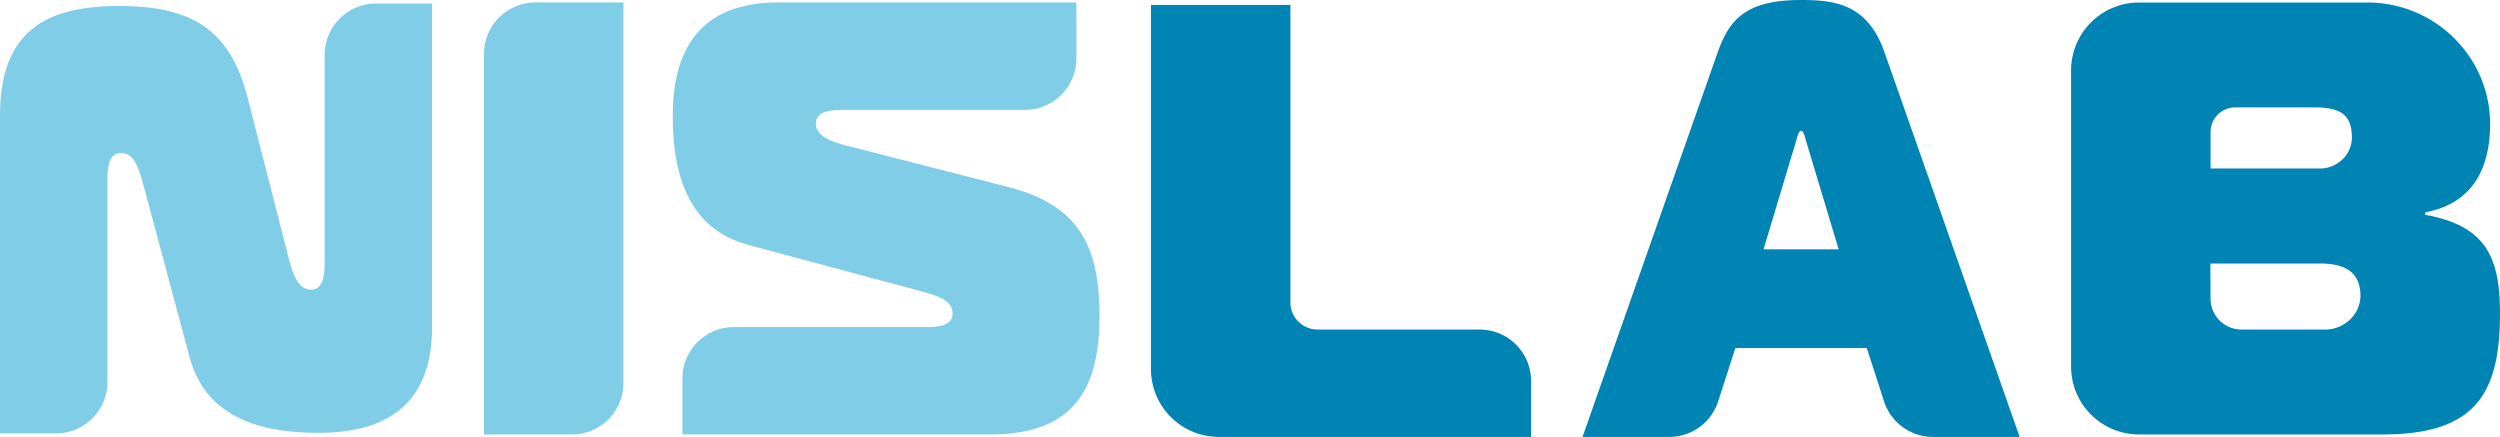 <svg xmlns="http://www.w3.org/2000/svg" viewBox="0 0 1349.41 235.83"><g id="レイヤー_2" data-name="レイヤー 2"><g id="lab-banner"><g id="角丸2"><path d="M368.34,204.3a27.76,27.76,0,0,1,27.76-27.76H500.58c11.48,0,13.57-3.66,13.57-7.33,0-7-7.66-9.32-15.66-11.65l-94.3-25.32c-31.66-8.33-41.06-36.31-41.06-69.62,0-36.64,15.31-61.29,57.07-61.29H581v30.2A27.76,27.76,0,0,1,553.2,59.29H457.08c-7,0-16.7,0-16.7,7.33,0,8,11.13,10.66,20.53,13l82.12,21c37.23,9.32,50.45,29.64,50.45,69.61s-13.91,64.29-59.15,64.29h-166Z" style="fill:#80cde8"/><path d="M30.2,233.94A27.76,27.76,0,0,0,58,206.18v-110c0-11.48,3.66-13.57,7.33-13.57,7,0,9.32,7.66,11.66,15.66l25.31,94.3c8.33,31.66,36.31,41.06,69.62,41.06,36.64,0,61.29-15.31,61.29-57.07V1.89H203a27.76,27.76,0,0,0-27.76,27.76v110c0,7,0,16.7-7.33,16.7-8,0-10.66-11.13-13-20.53l-21-82.12C124.58,16.47,104.26,3.25,64.29,3.25S0,17.16,0,62.4V233.94Z" style="fill:#80cde8"/><path d="M261.26,234.5V29.09A27.76,27.76,0,0,1,289,1.33h47.52V206.74a27.76,27.76,0,0,1-27.76,27.76Z" style="fill:#80cde8"/></g><path d="M657.88,235.83a36.64,36.64,0,0,1-36.64-36.64V2.67h75.28V163.22a14.66,14.66,0,0,0,14.66,14.66h87.49a27.76,27.76,0,0,1,27.76,27.76v30.19Z" style="fill:#0084b4"/><path d="M927.12,28.32C933.31,11,941.76,0,972.17,0c18.58,0,36,2.33,45.05,28.32l72.92,207.51h-46.8a27.75,27.75,0,0,1-26.42-19.23l-9.28-28.73H936.69l-9.28,28.73A27.75,27.75,0,0,1,901,235.83H854.19Zm24.77,106.25h40.55l-17.74-59c-.56-2.33-1.41-5-2.53-5s-2,2.66-2.54,5Z" style="fill:#0084b4"/><path d="M1349.41,169.21c0,43.31-13.33,65.29-63.29,65.29H1154.54a36.64,36.64,0,0,1-36.64-36.64V38a36.65,36.65,0,0,1,36.64-36.64h123.38c36.68,0,66.66,29.88,66.15,66.57-.32,22.75-9.14,41.78-35,46.69v1.33C1342.08,121.91,1349.41,139.24,1349.41,169.21ZM1193.18,90.94h59.1c9.35,0,17.23-7.48,17.18-16.84-.06-13.17-7.38-16.14-20.65-16.14h-42.3a13.32,13.32,0,0,0-13.33,13.32Zm0,70.28a16.65,16.65,0,0,0,16.66,16.65h45.24c10.56,0,19.45-8.61,19-19.16-.5-12.4-9-16.48-22-16.48h-59Z" style="fill:#0084b4"/></g></g></svg>